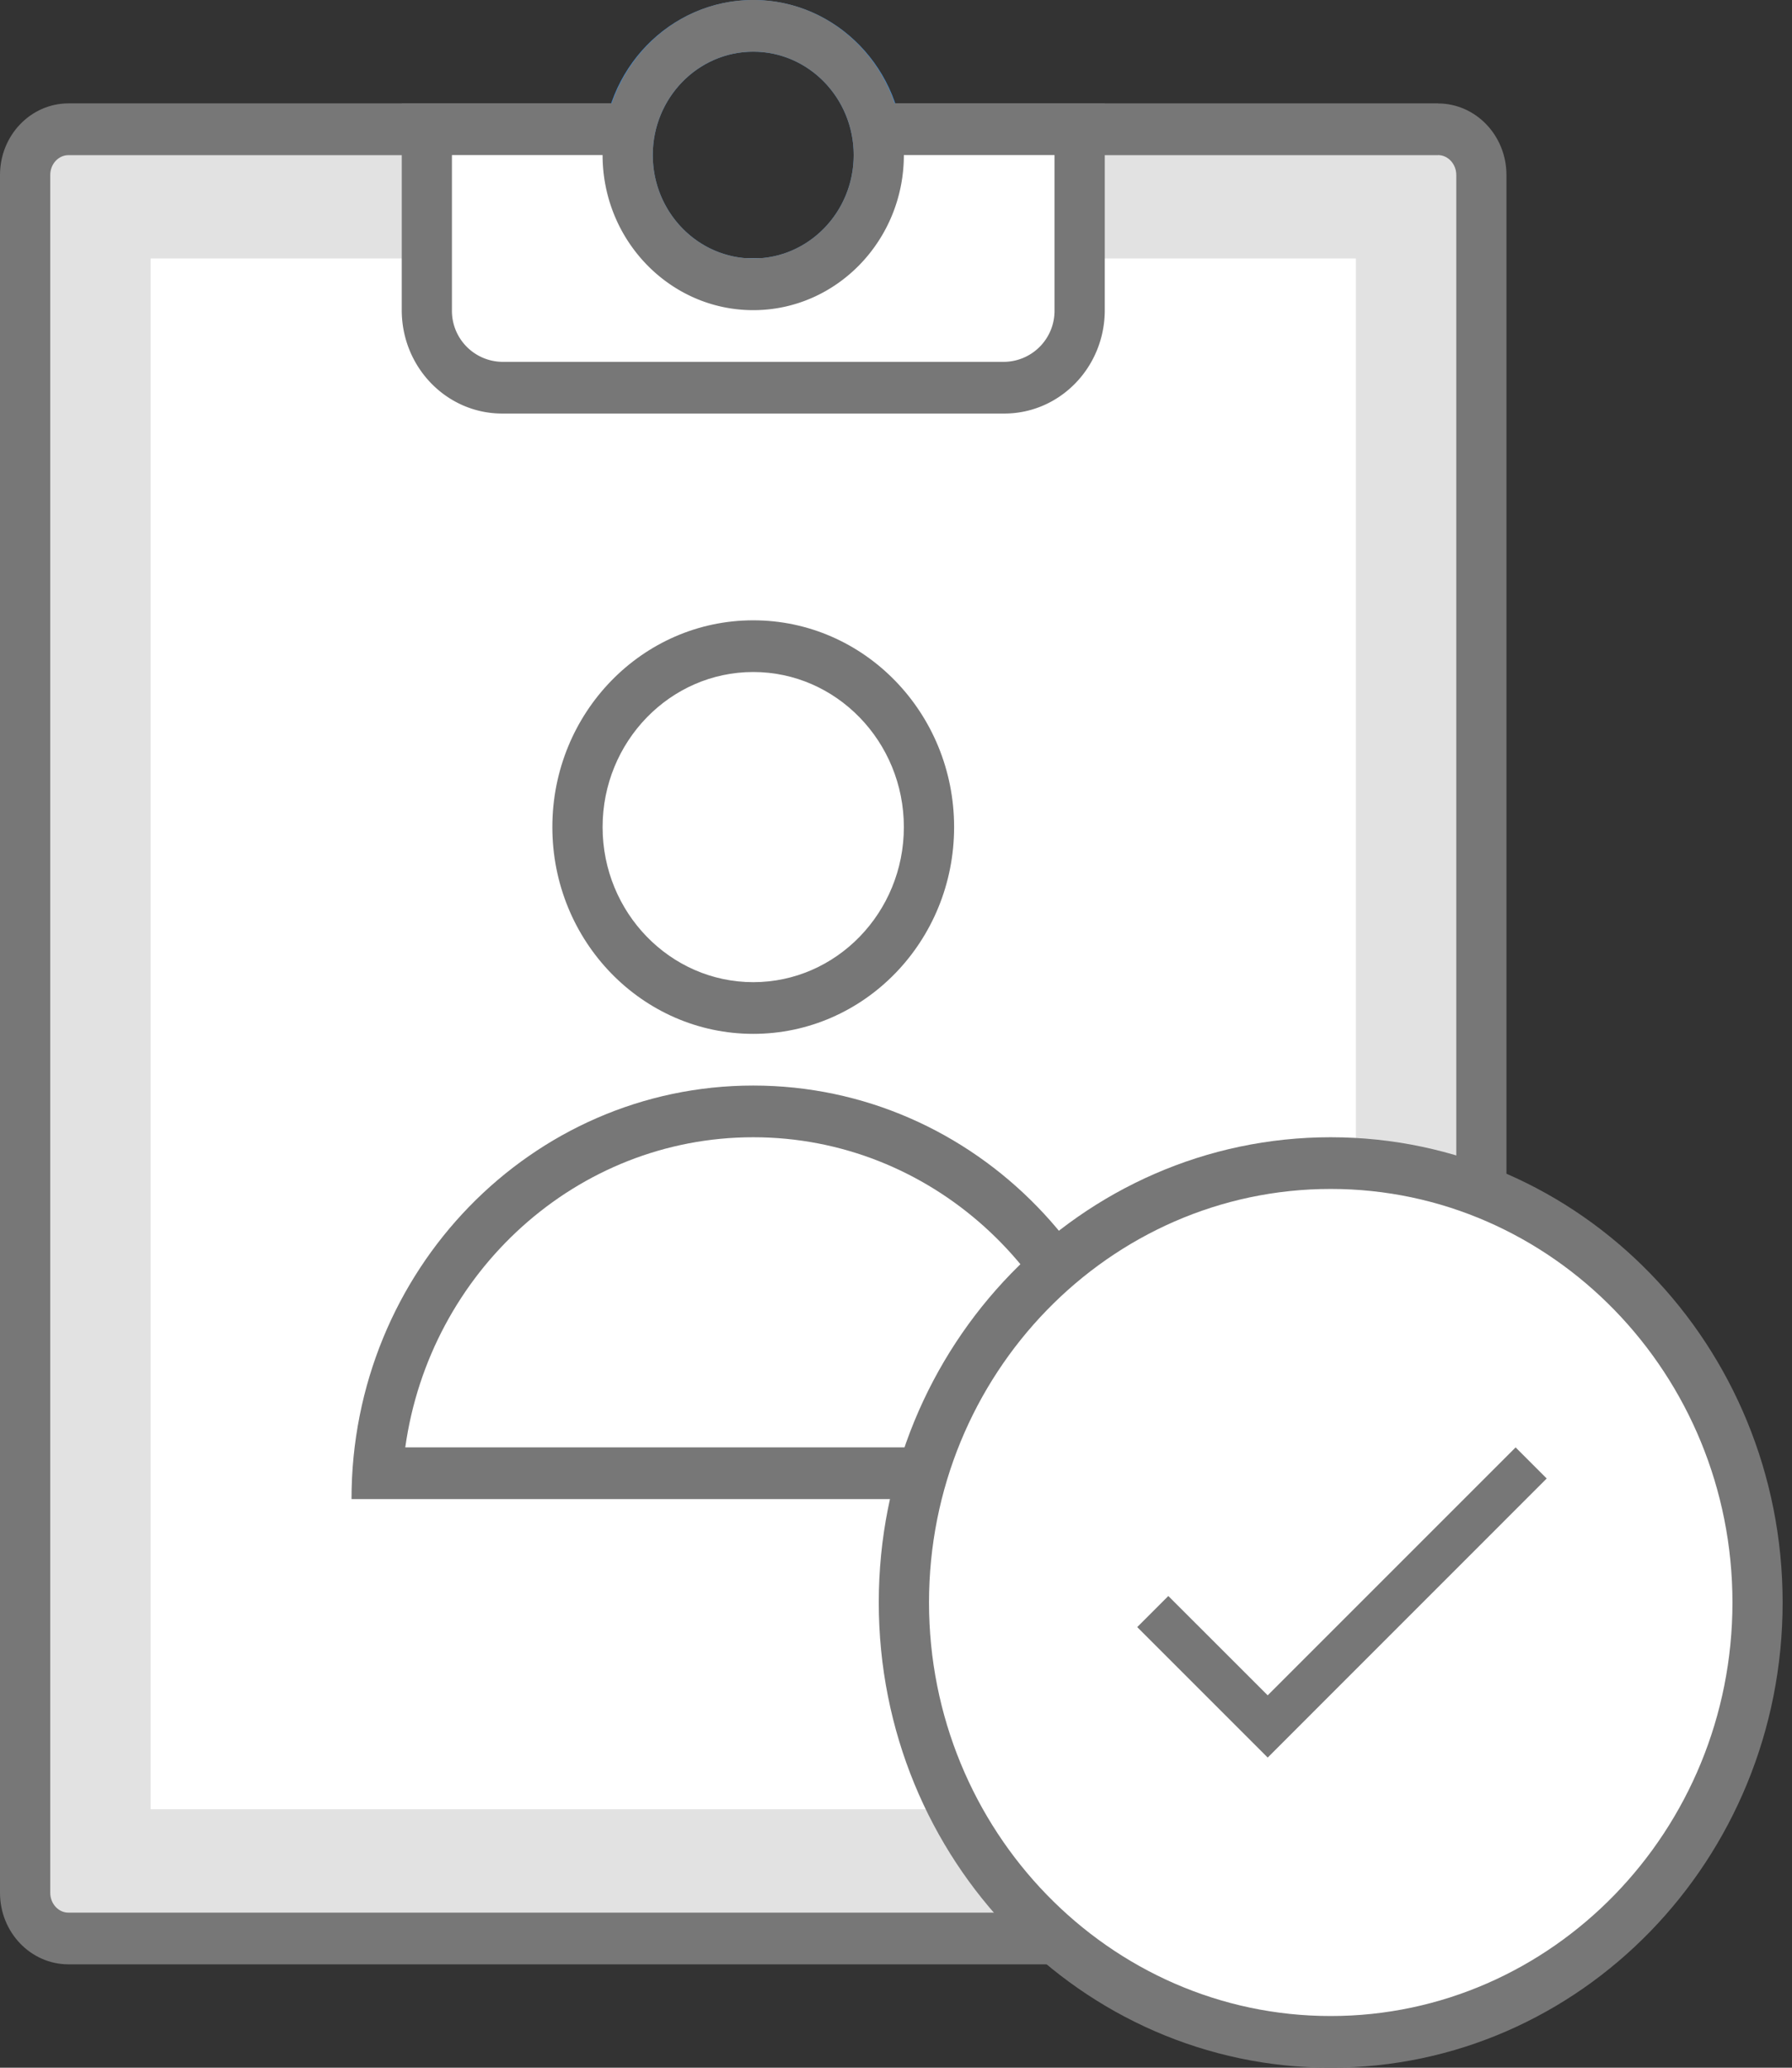 <svg width="26" height="30" viewBox="0 0 26 30" xmlns="http://www.w3.org/2000/svg"><rect x="0" y="0" width="26" height="30" fill="#333333" stroke="none"/><title>icons8-id_not_verified</title><g fill="none"><path d="M.994 28.125c-.347 0-.63-.298-.63-.664V2.54c0-.366.283-.664.63-.664h7.414c-.02.126-.03.25-.03.375 0 1.447 1.144 2.625 2.55 2.625 1.407 0 2.55-1.178 2.55-2.625 0-.124-.009-.249-.029-.375h7.414c.347 0 .63.298.63.664v24.92c0 .366-.283.664-.63.664H.993z" fill="#E2E2E2"/><path d="M20.863 2.25c.147 0 .266.13.266.289v24.923c0 .158-.12.288-.266.288H.993c-.146 0-.264-.13-.264-.289V2.54c0-.16.118-.289.265-.289h7.02c0 1.655 1.307 3 2.915 3 1.607 0 2.914-1.345 2.914-3h7.02zm0-.75H12.98c.082.236.134.485.134.75 0 1.243-.978 2.25-2.185 2.25-1.208 0-2.186-1.007-2.186-2.25 0-.265.052-.514.134-.75H.994C.445 1.5 0 1.965 0 2.539v24.923c0 .573.445 1.038.994 1.038h19.87c.548 0 .993-.465.993-1.039V2.54c0-.574-.445-1.039-.994-1.039z" fill="#777"/><path fill="#FFF" d="M2.186 3.75h17.486v22.5H2.186z"/><path d="M10.929.75c.803 0 1.457.673 1.457 1.5s-.654 1.5-1.457 1.5c-.804 0-1.458-.673-1.458-1.5s.654-1.5 1.458-1.5zm0-.75C9.72 0 8.743 1.007 8.743 2.25S9.72 4.5 10.929 4.5c1.207 0 2.185-1.007 2.185-2.25S12.136 0 10.93 0z" fill="#4788C7"/><path d="M7.286 5.625c-.603 0-1.093-.505-1.093-1.125V1.875h2.941l.028-.08a1.912 1.912 0 0 0-.055.455c0 1.034.818 1.875 1.822 1.875s1.821-.841 1.821-1.875c0-.157-.019-.31-.055-.455l.028.08h2.941V4.5c0 .62-.49 1.125-1.093 1.125H7.286zm3.64-5.25h.005-.005z" fill="#FFF"/><path d="M15.3 2.25V4.5a.74.74 0 0 1-.729.75H7.286a.74.74 0 0 1-.729-.75V2.25h2.186c0 1.24.98 2.25 2.186 2.25 1.205 0 2.185-1.01 2.185-2.25H15.3zM10.929 0c-.95 0-1.751.628-2.052 1.5H5.829v3c0 .829.652 1.5 1.457 1.5h7.285c.806 0 1.458-.671 1.458-1.5v-3H12.98c-.3-.872-1.1-1.5-2.05-1.5zm0 3.75c-.804 0-1.458-.673-1.458-1.5s.654-1.5 1.458-1.5c.803 0 1.457.673 1.457 1.5s-.654 1.5-1.457 1.5z" fill="#777"/><ellipse fill="#FFF" cx="10.929" cy="12" rx="2.55" ry="2.625"/><path d="M10.929 9.75c1.205 0 2.185 1.01 2.185 2.25s-.98 2.25-2.185 2.25S8.743 13.24 8.743 12s.98-2.25 2.186-2.25zm0-.75c-1.61 0-2.915 1.343-2.915 3s1.305 3 2.915 3c1.609 0 2.914-1.343 2.914-3s-1.305-3-2.914-3z" fill="#777"/><path d="M5.477 21.375c.188-2.927 2.561-5.25 5.452-5.25 2.89 0 5.263 2.323 5.451 5.25H5.477z" fill="#FFF"/><path d="M10.929 16.5c2.564 0 4.693 1.959 5.048 4.5H5.88c.355-2.541 2.484-4.5 5.049-4.5zm0-.75c-3.22 0-5.829 2.686-5.829 6h11.657c0-3.314-2.61-6-5.828-6z" fill="#777"/><ellipse fill="#FFF" cx="19.307" cy="23.25" rx="6.193" ry="6.375"/><path d="M19.307 17.25c3.214 0 5.829 2.692 5.829 6s-2.615 6-5.829 6c-3.214 0-5.828-2.692-5.828-6s2.614-6 5.828-6zm0-.75c-3.622 0-6.557 3.022-6.557 6.75S15.685 30 19.307 30c3.622 0 6.557-3.022 6.557-6.75s-2.935-6.75-6.557-6.75z" fill="#777"/><path fill="#777" d="M16.5 23.607l.451-.451 1.442 1.441L21.99 21l.451.451-4.048 4.049z"/></g></svg>